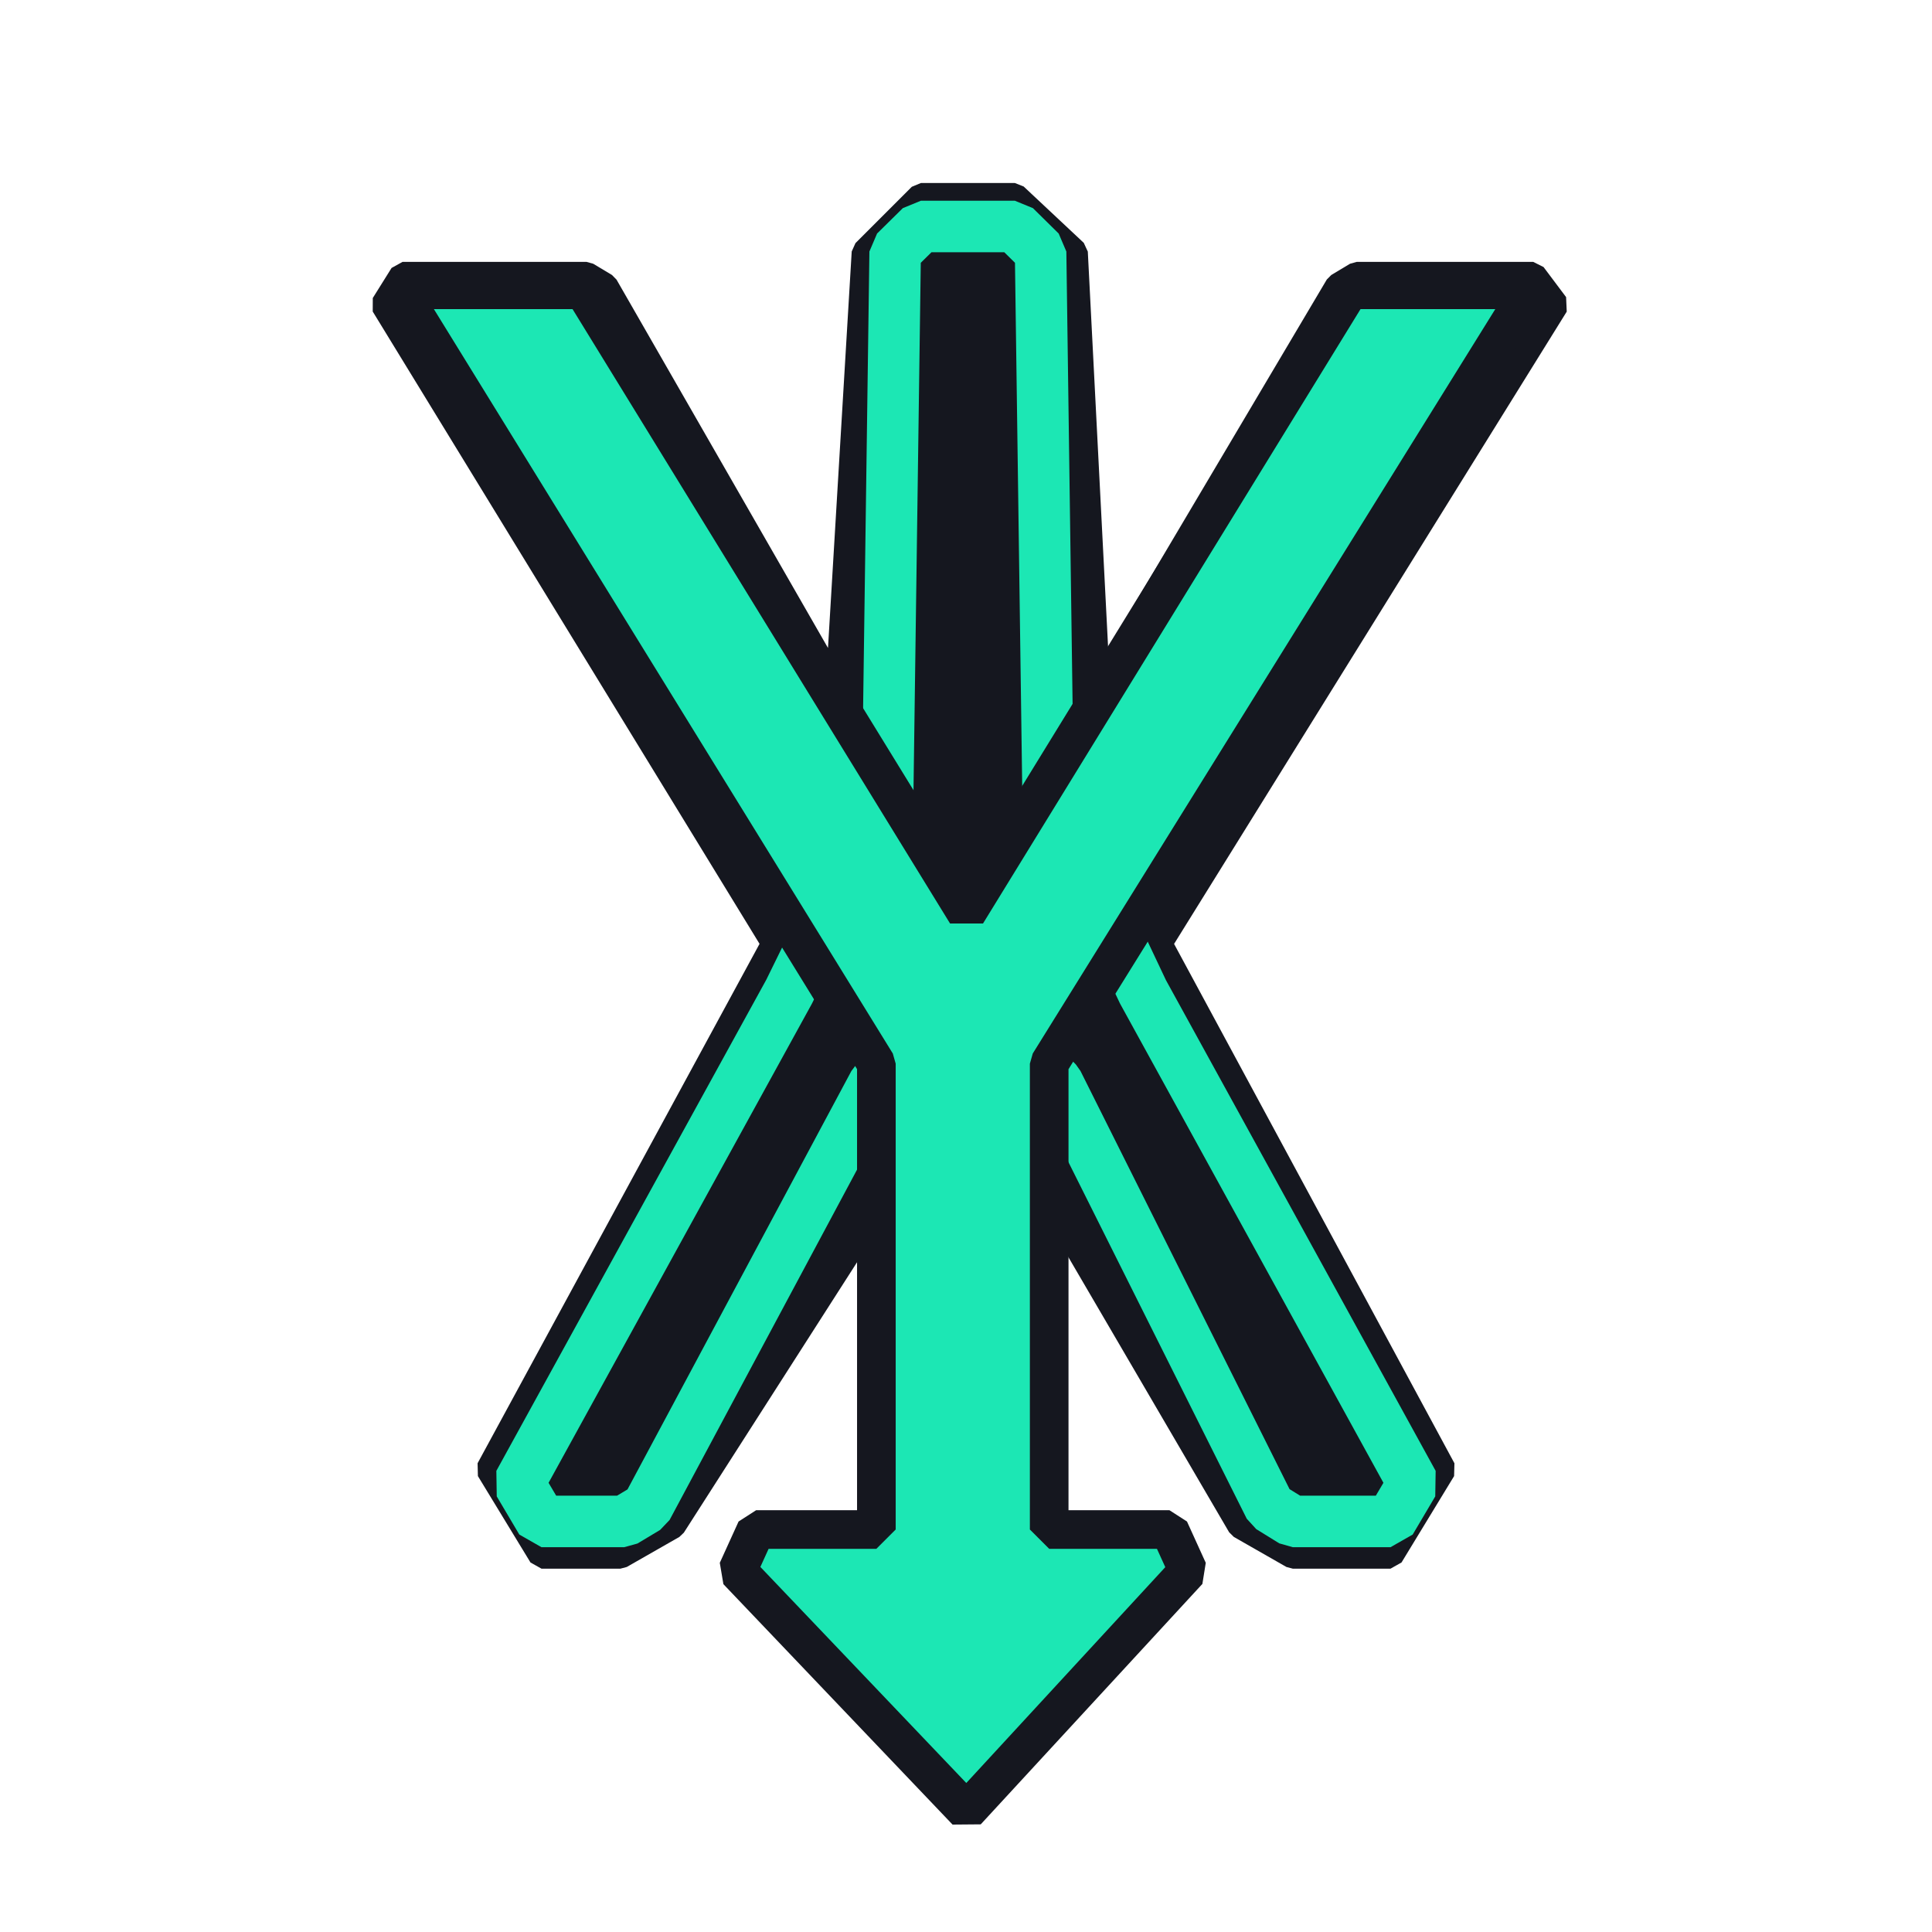 <svg width="300" height="300" viewBox="0 0 300 300" fill="none" xmlns="http://www.w3.org/2000/svg">
<path d="M84.083 241.583L75.917 228.167L120.25 146.5L59.583 47.333L62.5 42.667H91.083L94 44.417L130.167 107.417L134.25 39.167L143 30.417H157.583L166.917 39.167L170.417 107.417L207.75 44.417L210.667 42.667H238.083L241.583 47.333L180 146.5L224.083 228.167L215.917 241.583H200.75L192.583 236.917L162.25 185L159.917 238.083L163.417 241.583H179.75L180.917 243.917L150.583 276.583L119.083 243.917L120.25 241.583H136.583L140.083 238.083L137.75 185L104.5 236.917L96.333 241.583H84.083Z" fill="#15171F" stroke="#15171F" stroke-width="4" stroke-linejoin="bevel"/>
<path d="M96.917 236.25L100.444 234.137L135.732 168.189L150.489 153.908L164.197 168.088L197.172 234.039L200.75 236.25H215.917L219.422 230.323L177.481 154.014L162.738 122.826L161.583 39.111L157.583 35.167H143L139 39.111L137.846 122.795L122.533 153.988L80.578 230.323L84.083 236.25H96.917Z" fill="#15171F" stroke="#1CE7B4" stroke-width="8" stroke-linecap="square" stroke-linejoin="bevel"/>
<path d="M90.583 45H62L136.083 165.167V237.5H117.417L114.5 243.917L150.083 281.25L184.5 243.917L181.583 237.5H162.917V165.167L237.583 45H209.583L150.083 141.833L90.583 45Z" fill="#1CE7B4" stroke="#15171F" stroke-width="6" stroke-linejoin="bevel"/>
</svg>
